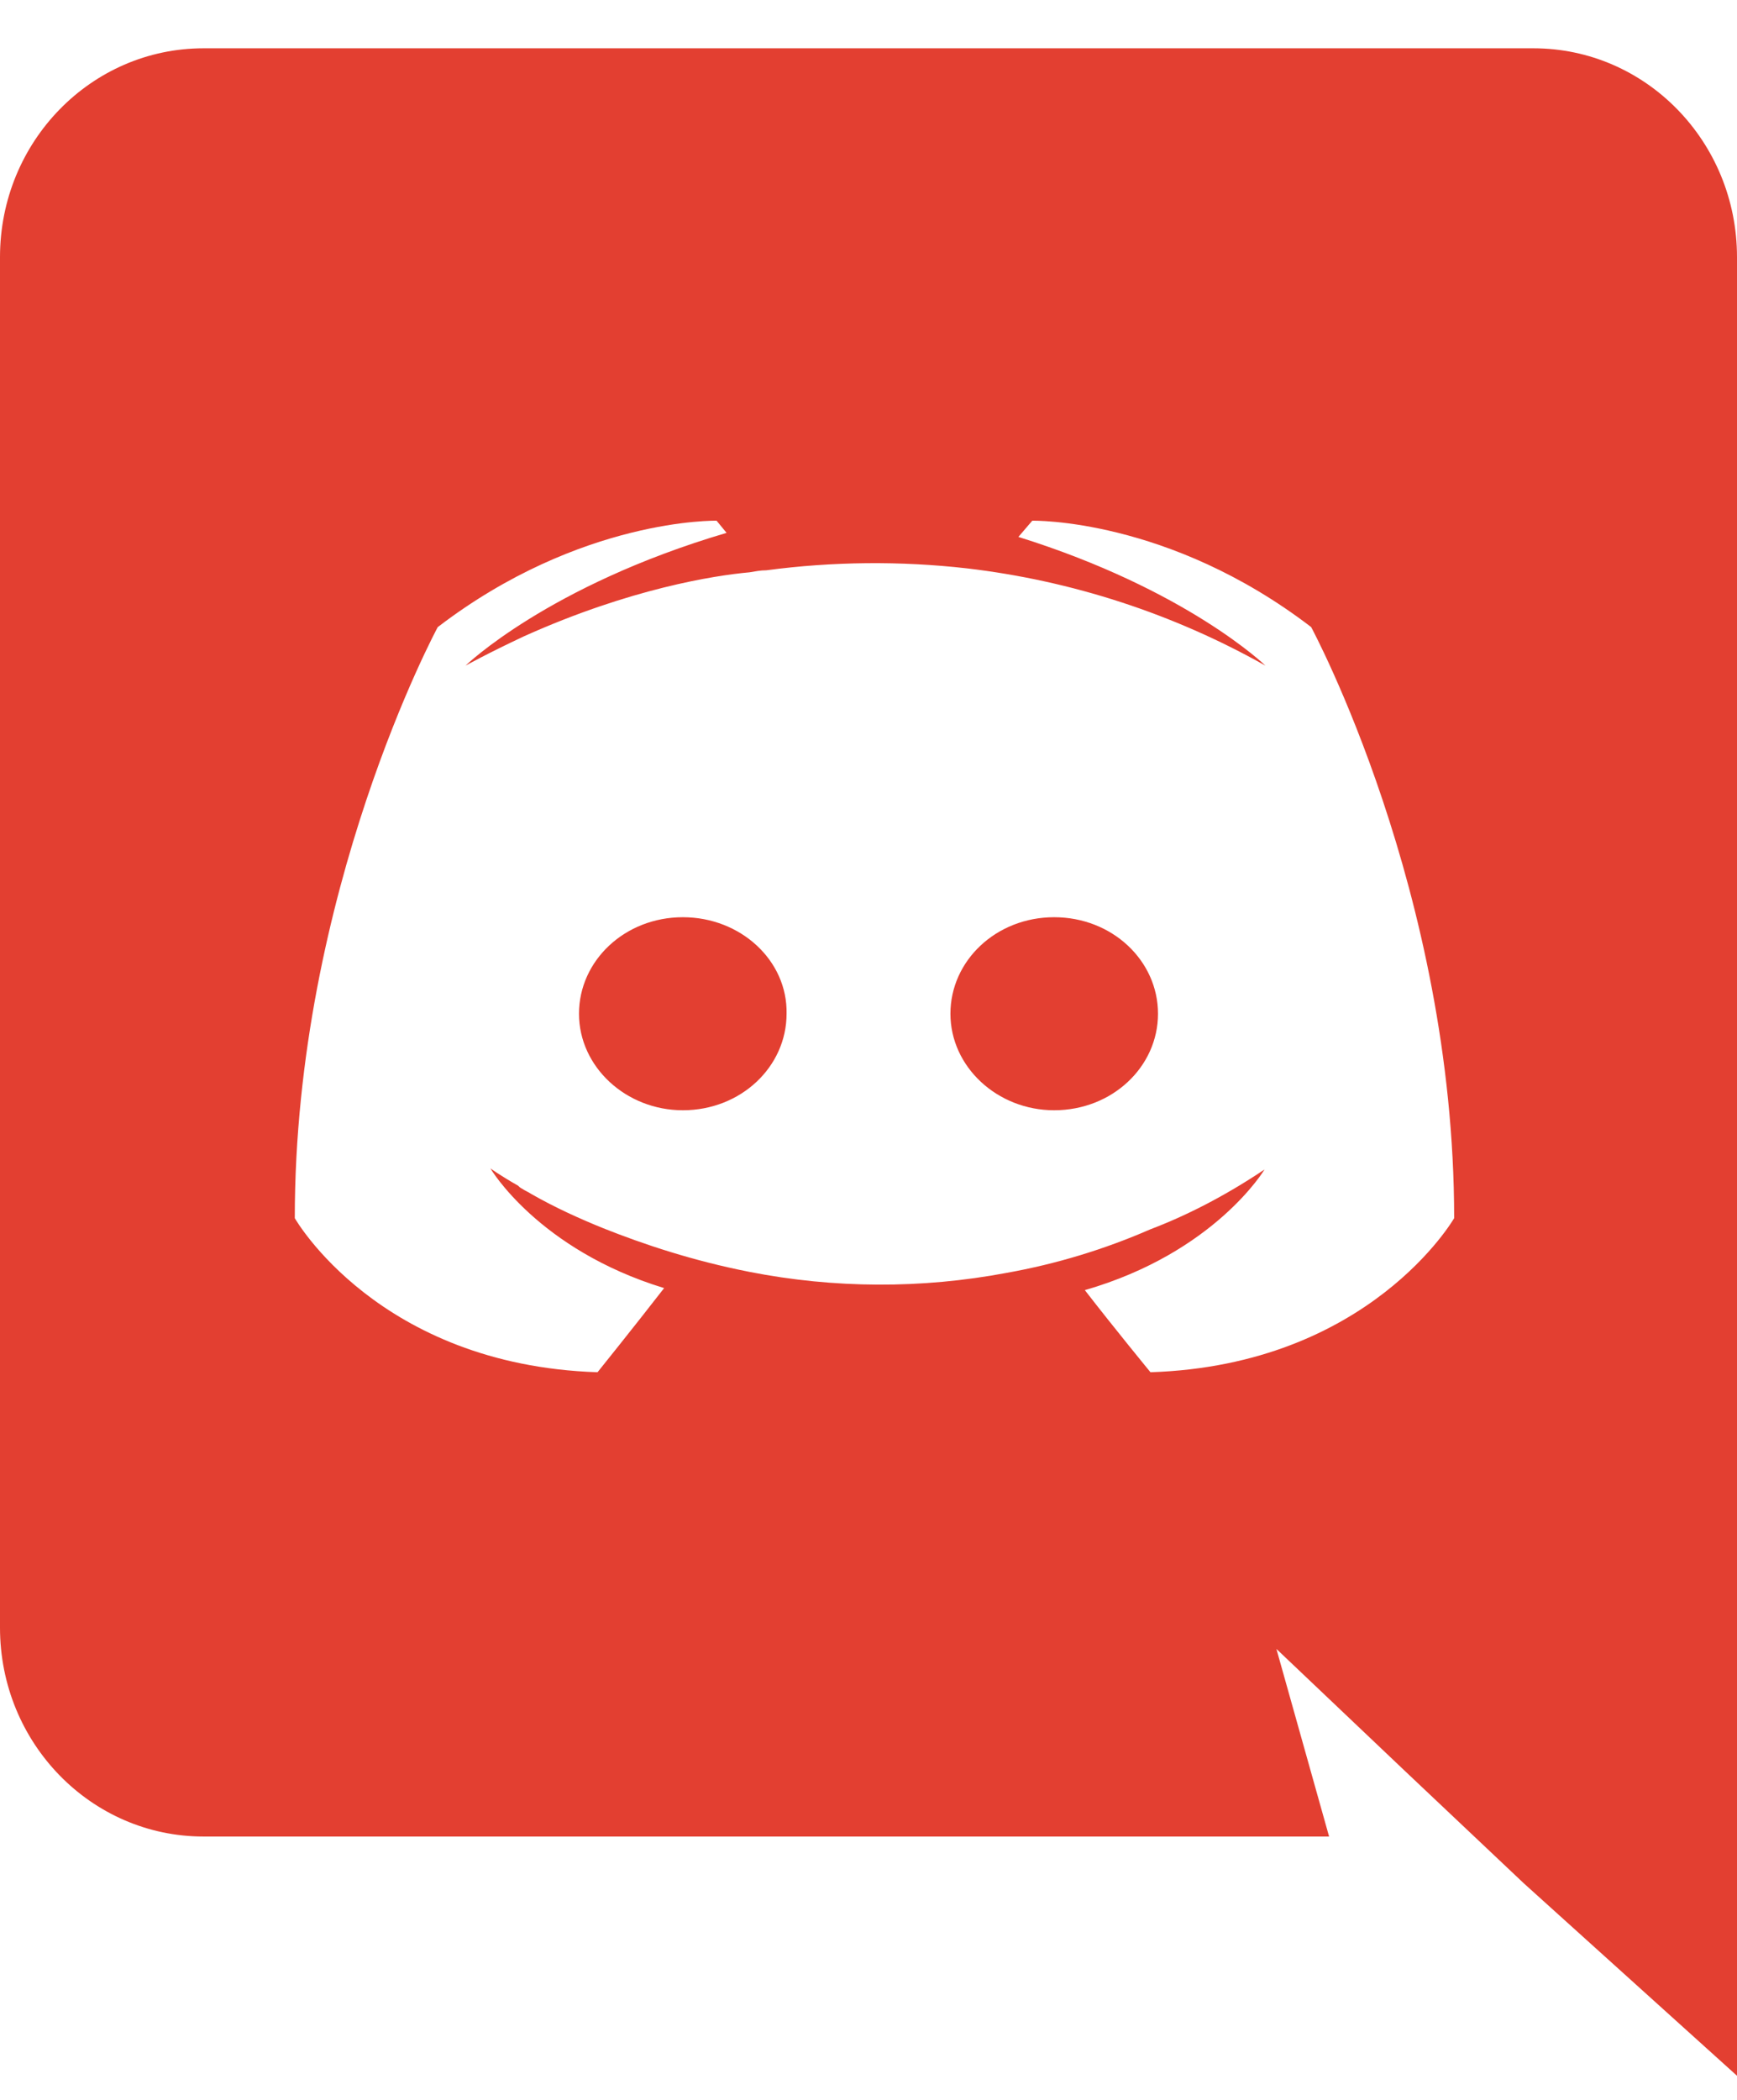 <svg width="24" height="29" viewBox="0 0 24 29" fill="none" xmlns="http://www.w3.org/2000/svg">
<path d="M9.435 12.667C10.235 12.667 10.883 13.267 10.868 14C10.868 14.733 10.236 15.333 9.435 15.333C8.648 15.333 8 14.733 8 14C8 13.267 8.633 12.667 9.435 12.667ZM14.565 12.667C15.367 12.667 16 13.267 16 14C16 14.733 15.367 15.333 14.565 15.333C13.779 15.333 13.132 14.733 13.132 14C13.132 13.267 13.764 12.667 14.565 12.667ZM21.188 0.667C22.739 0.667 24 1.955 24 3.551V28.667L21.052 26.007L19.392 24.439L17.636 22.772L18.364 25.363H2.812C1.261 25.363 0 24.075 0 22.479V3.551C0 1.955 1.261 0.667 2.812 0.667H21.187H21.188ZM15.895 18.951C18.925 18.853 20.092 16.823 20.092 16.823C20.092 12.315 18.116 8.66 18.116 8.66C16.143 7.149 14.263 7.191 14.263 7.191L14.071 7.415C16.403 8.143 17.485 9.193 17.485 9.193C16.212 8.476 14.809 8.019 13.357 7.849C12.437 7.745 11.507 7.754 10.588 7.876C10.505 7.876 10.436 7.891 10.355 7.904C9.875 7.947 8.708 8.128 7.241 8.787C6.735 9.024 6.432 9.193 6.432 9.193C6.432 9.193 7.571 8.087 10.039 7.359L9.901 7.191C9.901 7.191 8.023 7.149 6.048 8.661C6.048 8.661 4.073 12.315 4.073 16.823C4.073 16.823 5.225 18.852 8.256 18.951C8.256 18.951 8.763 18.321 9.176 17.789C7.433 17.256 6.776 16.136 6.776 16.136C6.776 16.136 6.912 16.235 7.159 16.375C7.172 16.388 7.185 16.403 7.213 16.416C7.255 16.445 7.296 16.459 7.337 16.487C7.68 16.683 8.023 16.836 8.337 16.963C8.9 17.187 9.572 17.411 10.355 17.565C11.527 17.795 12.732 17.8 13.907 17.579C14.591 17.457 15.258 17.255 15.895 16.977C16.375 16.795 16.909 16.528 17.472 16.151C17.472 16.151 16.787 17.299 14.989 17.817C15.401 18.349 15.896 18.951 15.896 18.951H15.895Z" fill="#E33F31"/>
</svg>
